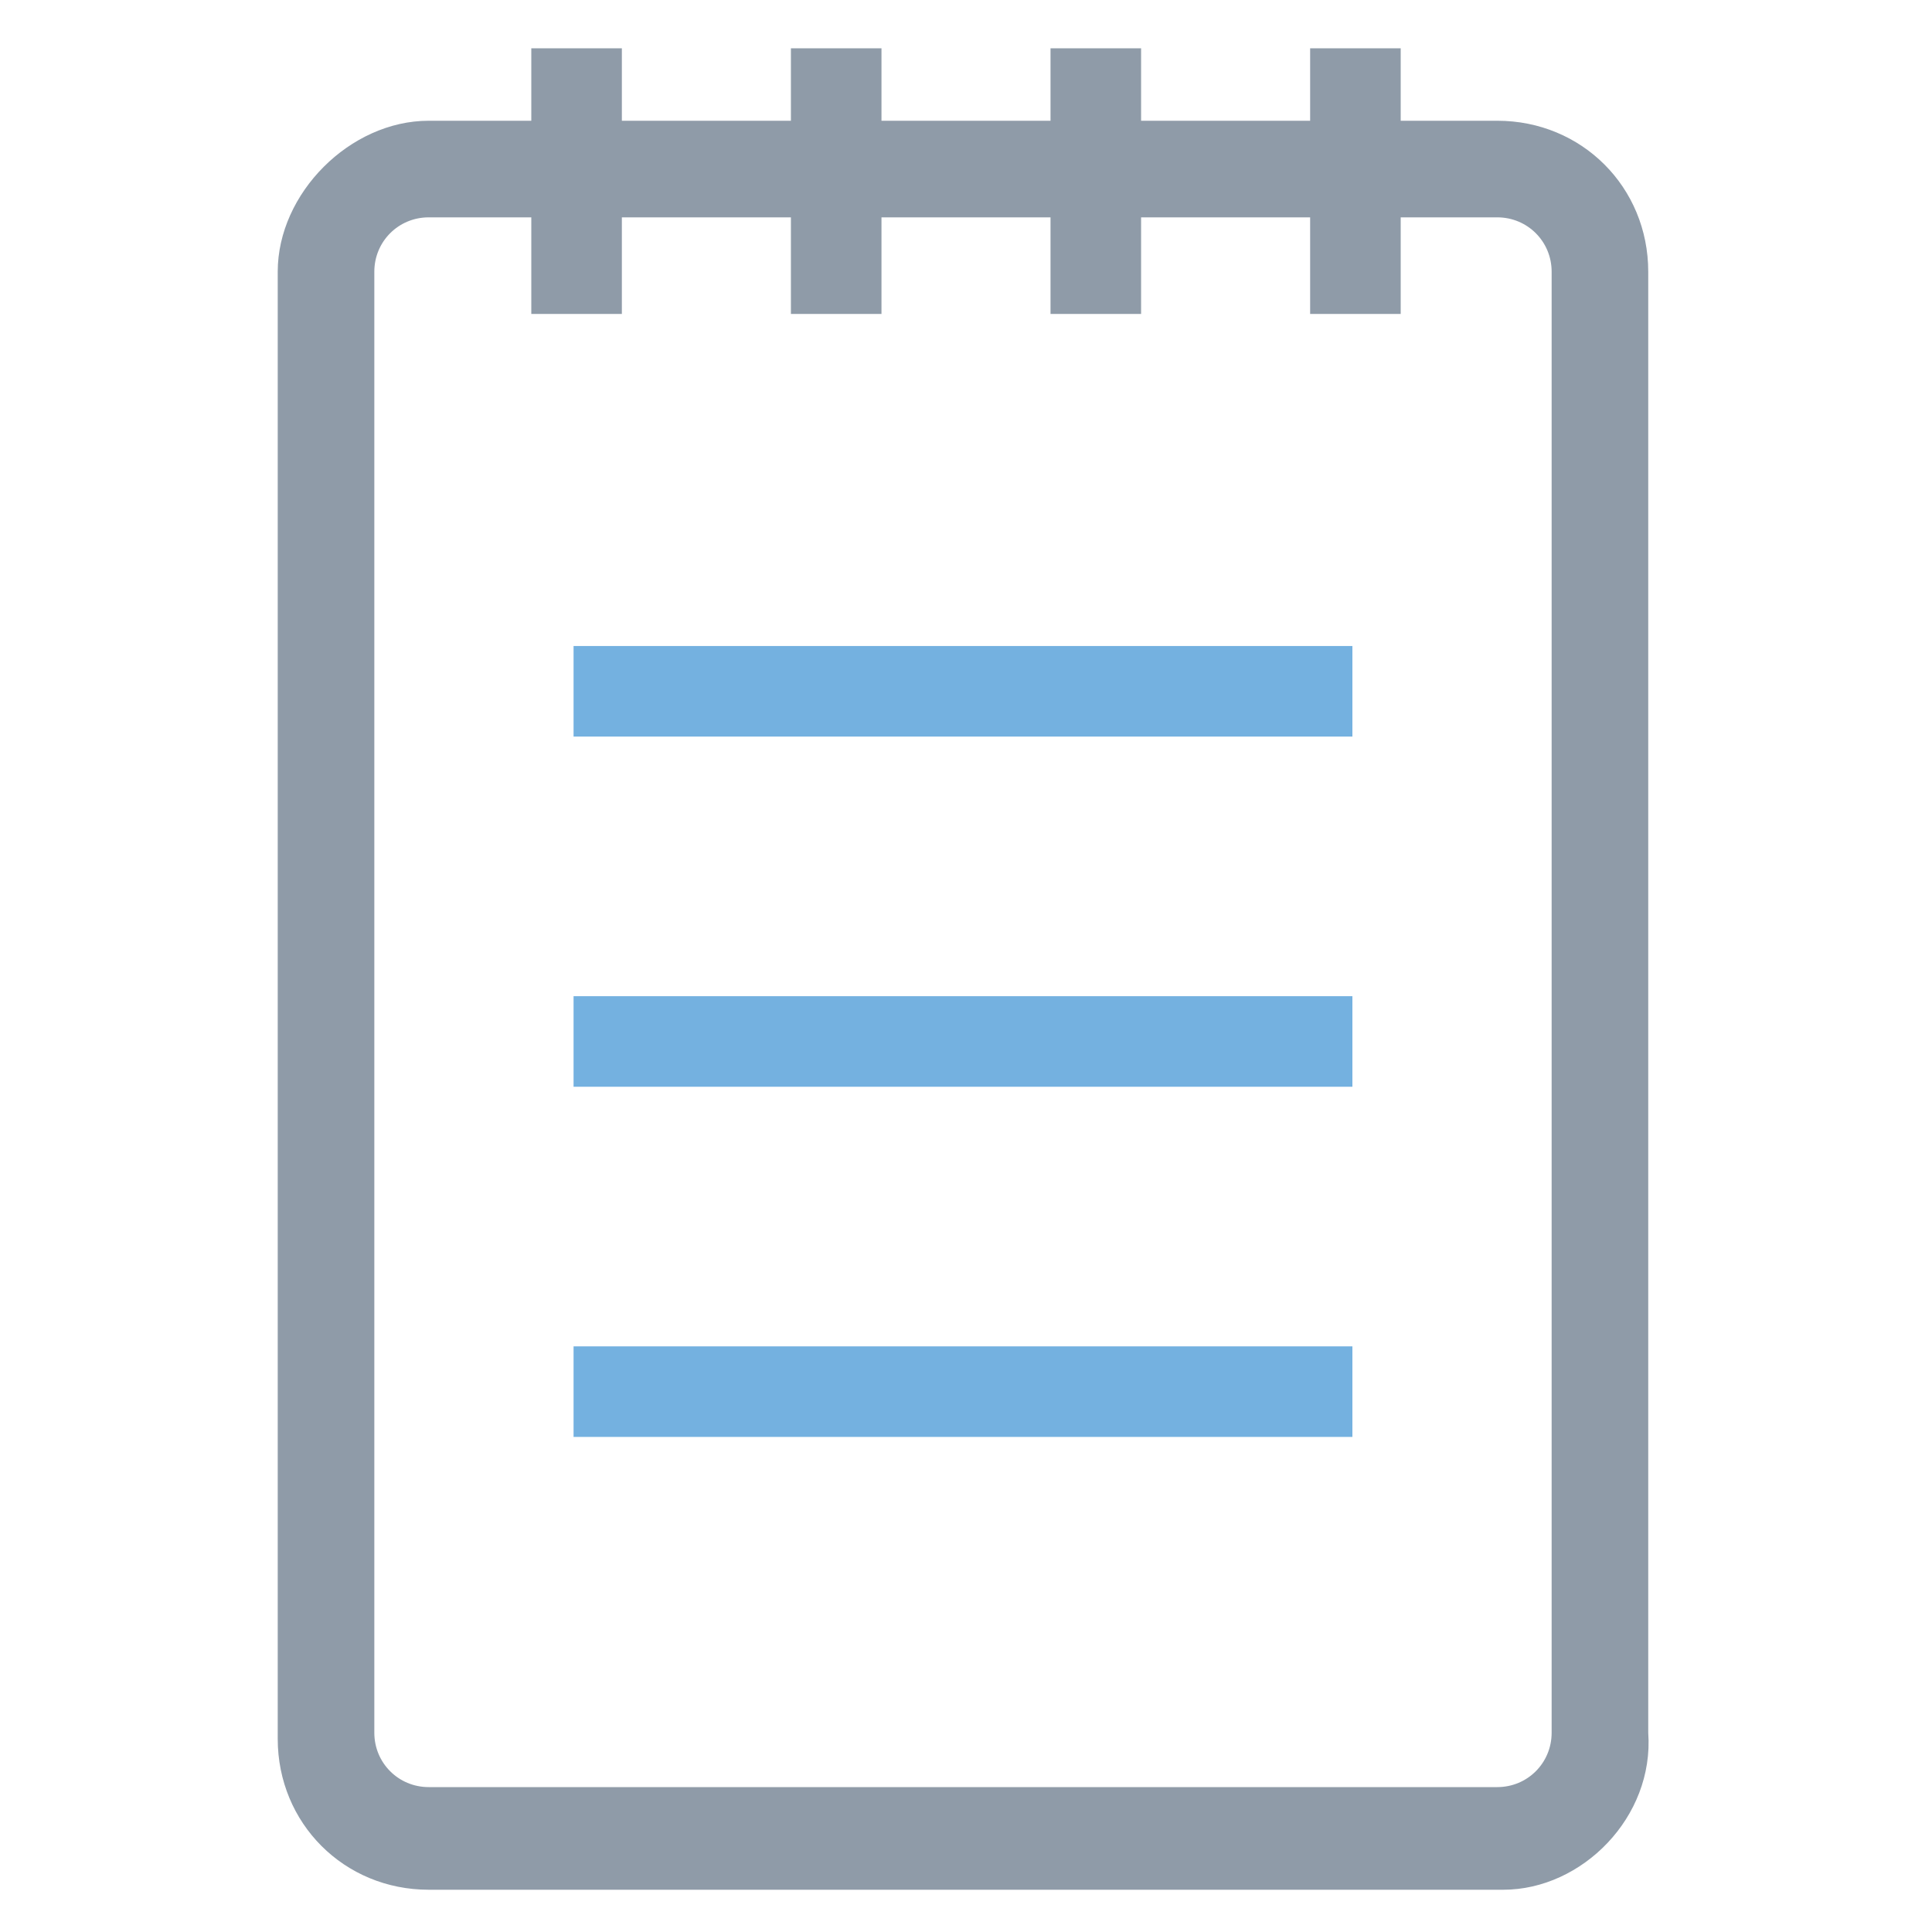 <?xml version="1.0" encoding="utf-8"?>
<!-- Generator: Adobe Illustrator 18.0.0, SVG Export Plug-In . SVG Version: 6.00 Build 0)  -->
<!DOCTYPE svg PUBLIC "-//W3C//DTD SVG 1.1//EN" "http://www.w3.org/Graphics/SVG/1.1/DTD/svg11.dtd">
<svg version="1.1" id="Layer_1" xmlns="http://www.w3.org/2000/svg" xmlns:xlink="http://www.w3.org/1999/xlink" x="0px" y="0px"
	 viewBox="0 0 32 32" enable-background="new 0 0 32 32" xml:space="preserve">
<g>
	<g>
		<path fill="#8F9BA8" d="M24.9,31.3H7.1c-1.4,0-2.5-1.1-2.5-2.5V4.5C4.6,3.2,5.8,2,7.1,2h17.7c1.4,0,2.5,1.1,2.5,2.5v24.2
			C27.4,30.1,26.2,31.3,24.9,31.3z M7.1,3.6C6.6,3.6,6.2,4,6.2,4.5v24.2c0,0.5,0.4,0.9,0.9,0.9h17.7c0.5,0,0.9-0.4,0.9-0.9V4.5
			c0-0.5-0.4-0.9-0.9-0.9H7.1z"/>
	</g>
	<g>
		<rect x="8.8" y="0.8" fill="#8F9BA8" width="1.5" height="4.4"/>
	</g>
	<g>
		<rect x="13.1" y="0.8" fill="#8F9BA8" width="1.5" height="4.4"/>
	</g>
	<g>
		<rect x="17.4" y="0.8" fill="#8F9BA8" width="1.5" height="4.4"/>
	</g>
	<g>
		<rect x="21.7" y="0.8" fill="#8F9BA8" width="1.5" height="4.4"/>
	</g>
	<g>
		<rect x="9.5" y="10.7" fill="#74B1E0" width="12.9" height="1.5"/>
	</g>
	<g>
		<rect x="9.5" y="16.5" fill="#74B1E0" width="12.9" height="1.5"/>
	</g>
	<g>
		<rect x="9.5" y="22.3" fill="#74B1E0" width="12.9" height="1.5"/>
	</g>
</g>
</svg>
